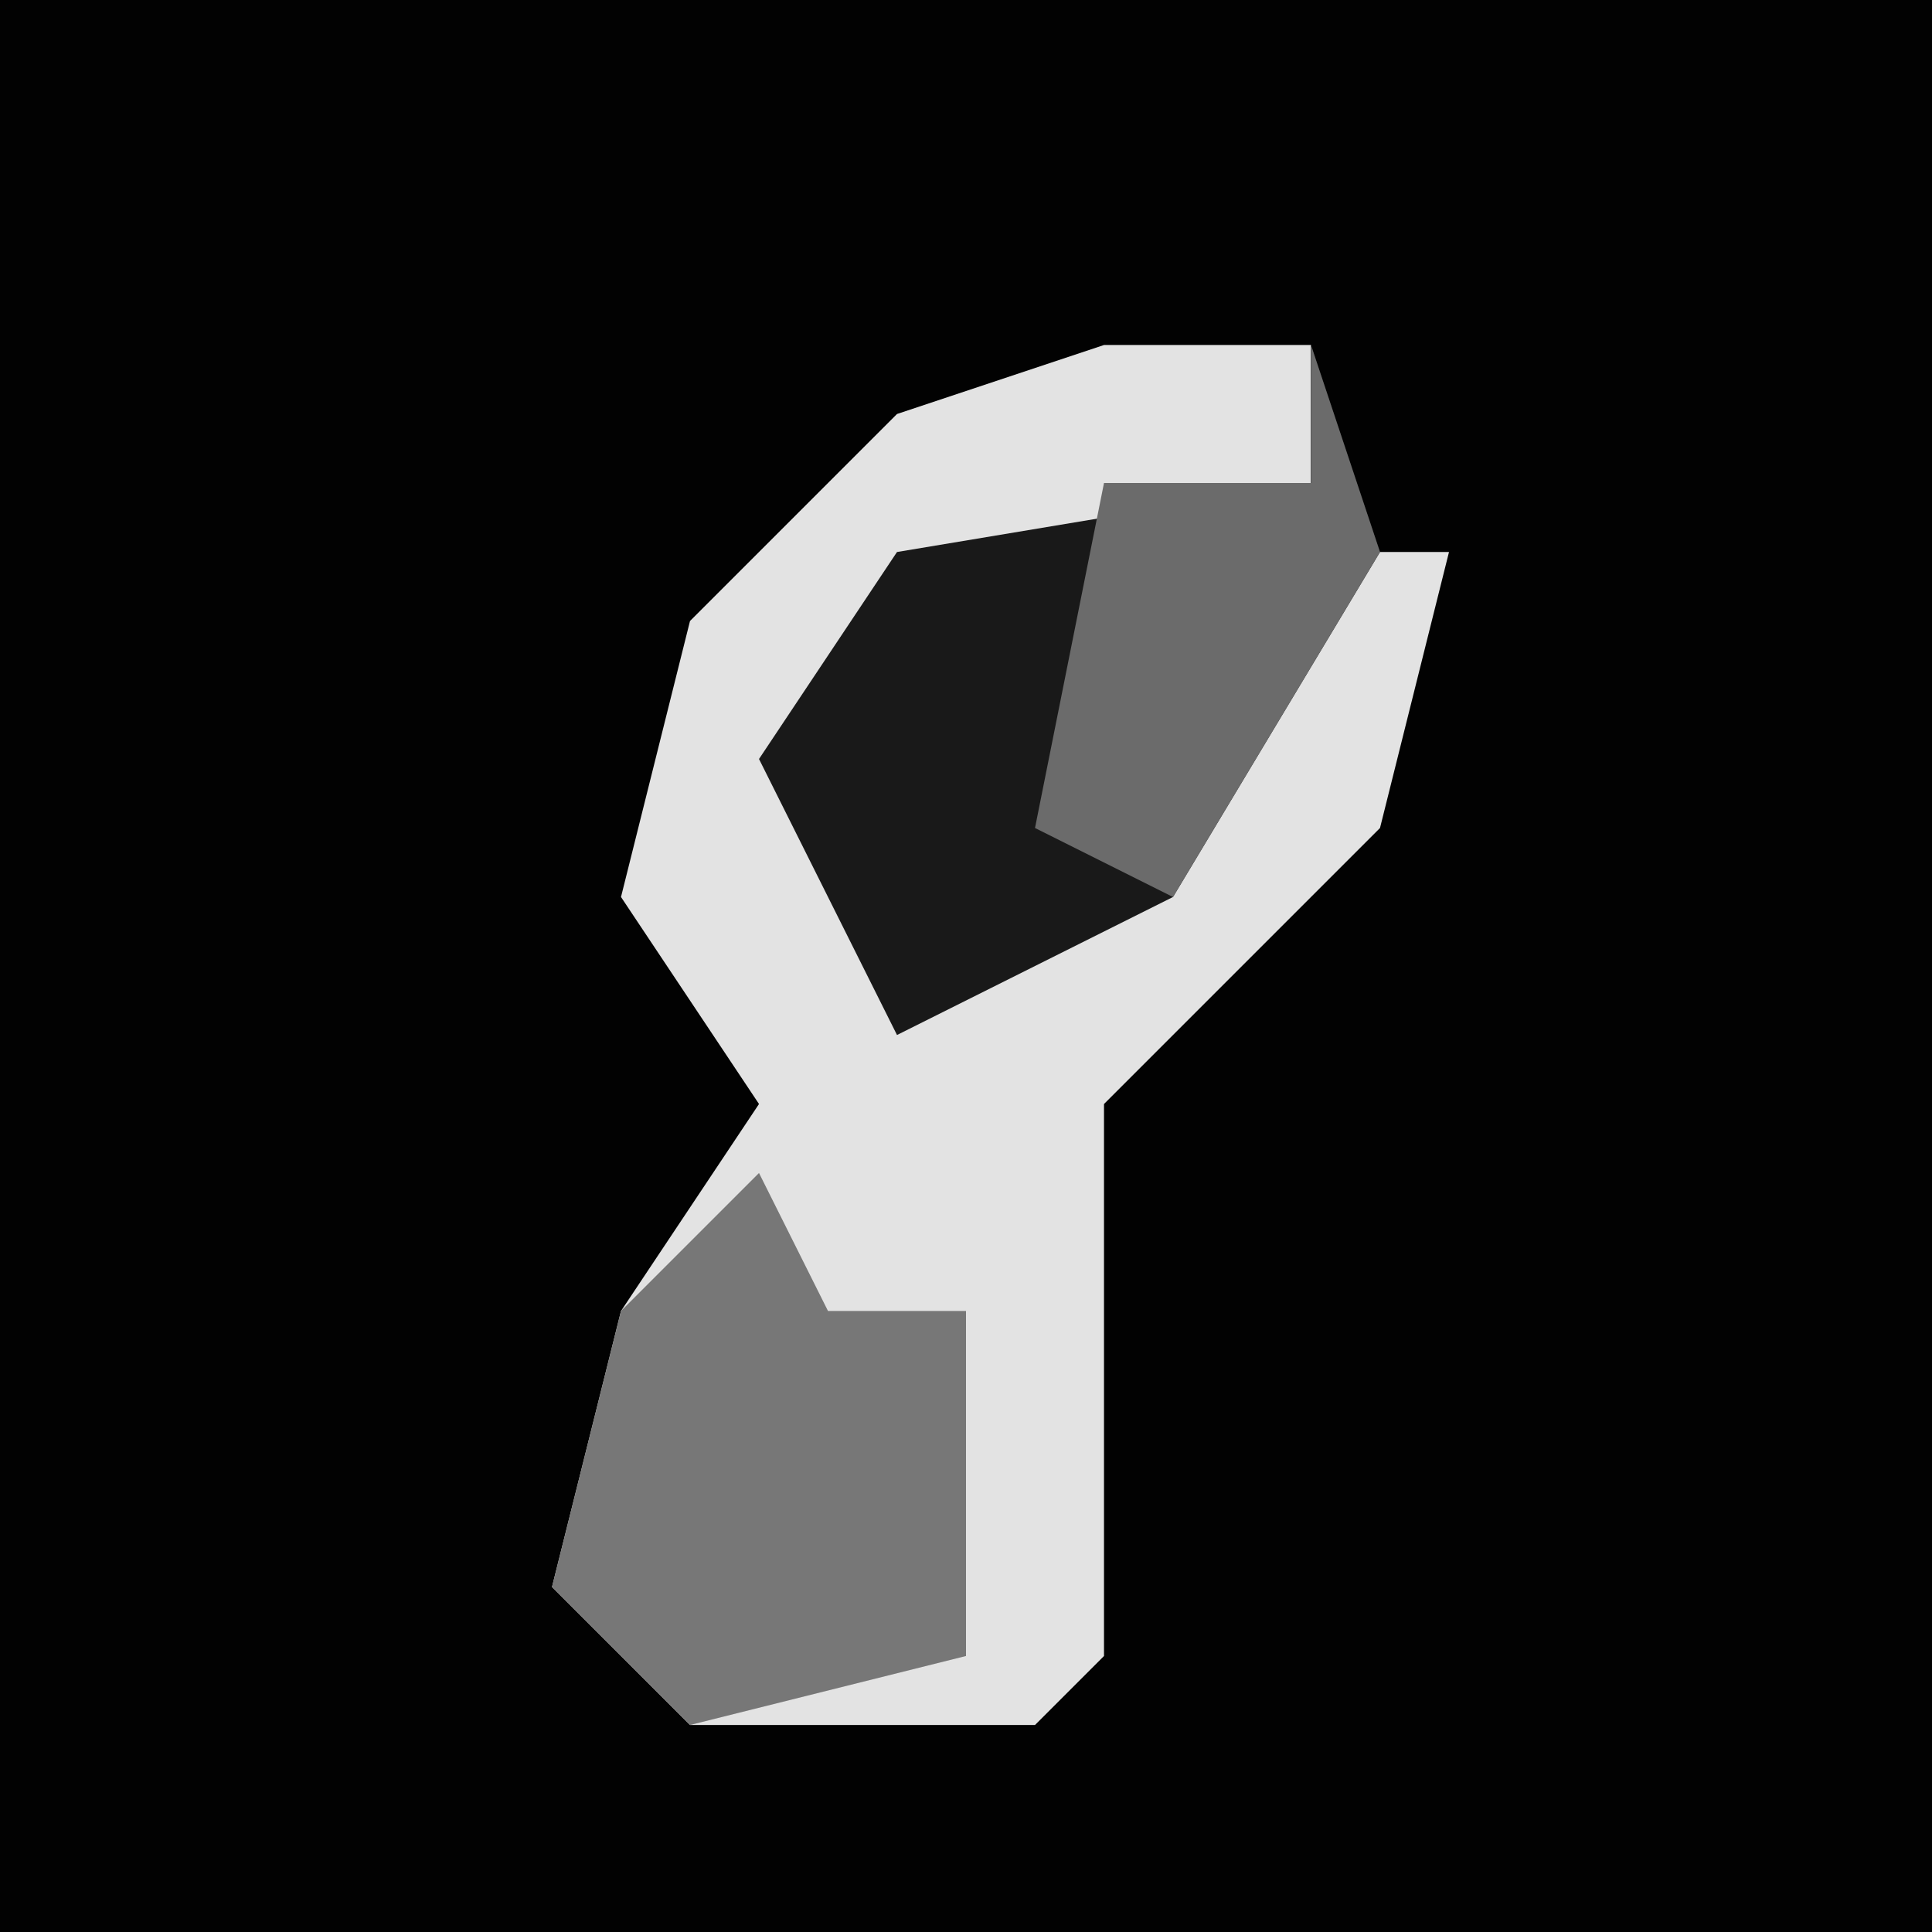 <?xml version="1.0" encoding="UTF-8"?>
<svg version="1.1" xmlns="http://www.w3.org/2000/svg" width="28" height="28">
<path d="M0,0 L28,0 L28,28 L0,28 Z " fill="#020202" transform="translate(0,0)"/>
<path d="M0,0 L3,0 L3,2 L-3,4 L-4,7 L-3,9 L1,7 L3,3 L5,3 L4,7 L0,11 L0,19 L-1,20 L-6,20 L-8,18 L-7,14 L-5,11 L-7,8 L-6,4 L-3,1 Z " fill="#E3E3E3" transform="translate(16,5)"/>
<path d="M0,0 L1,3 L-2,8 L-6,10 L-8,6 L-6,3 L0,2 Z " fill="#191919" transform="translate(19,5)"/>
<path d="M0,0 L1,2 L3,2 L3,7 L-1,8 L-3,6 L-2,2 Z " fill="#777777" transform="translate(11,17)"/>
<path d="M0,0 L1,3 L-2,8 L-4,7 L-3,2 L0,2 Z " fill="#6B6B6B" transform="translate(19,5)"/>
</svg>
